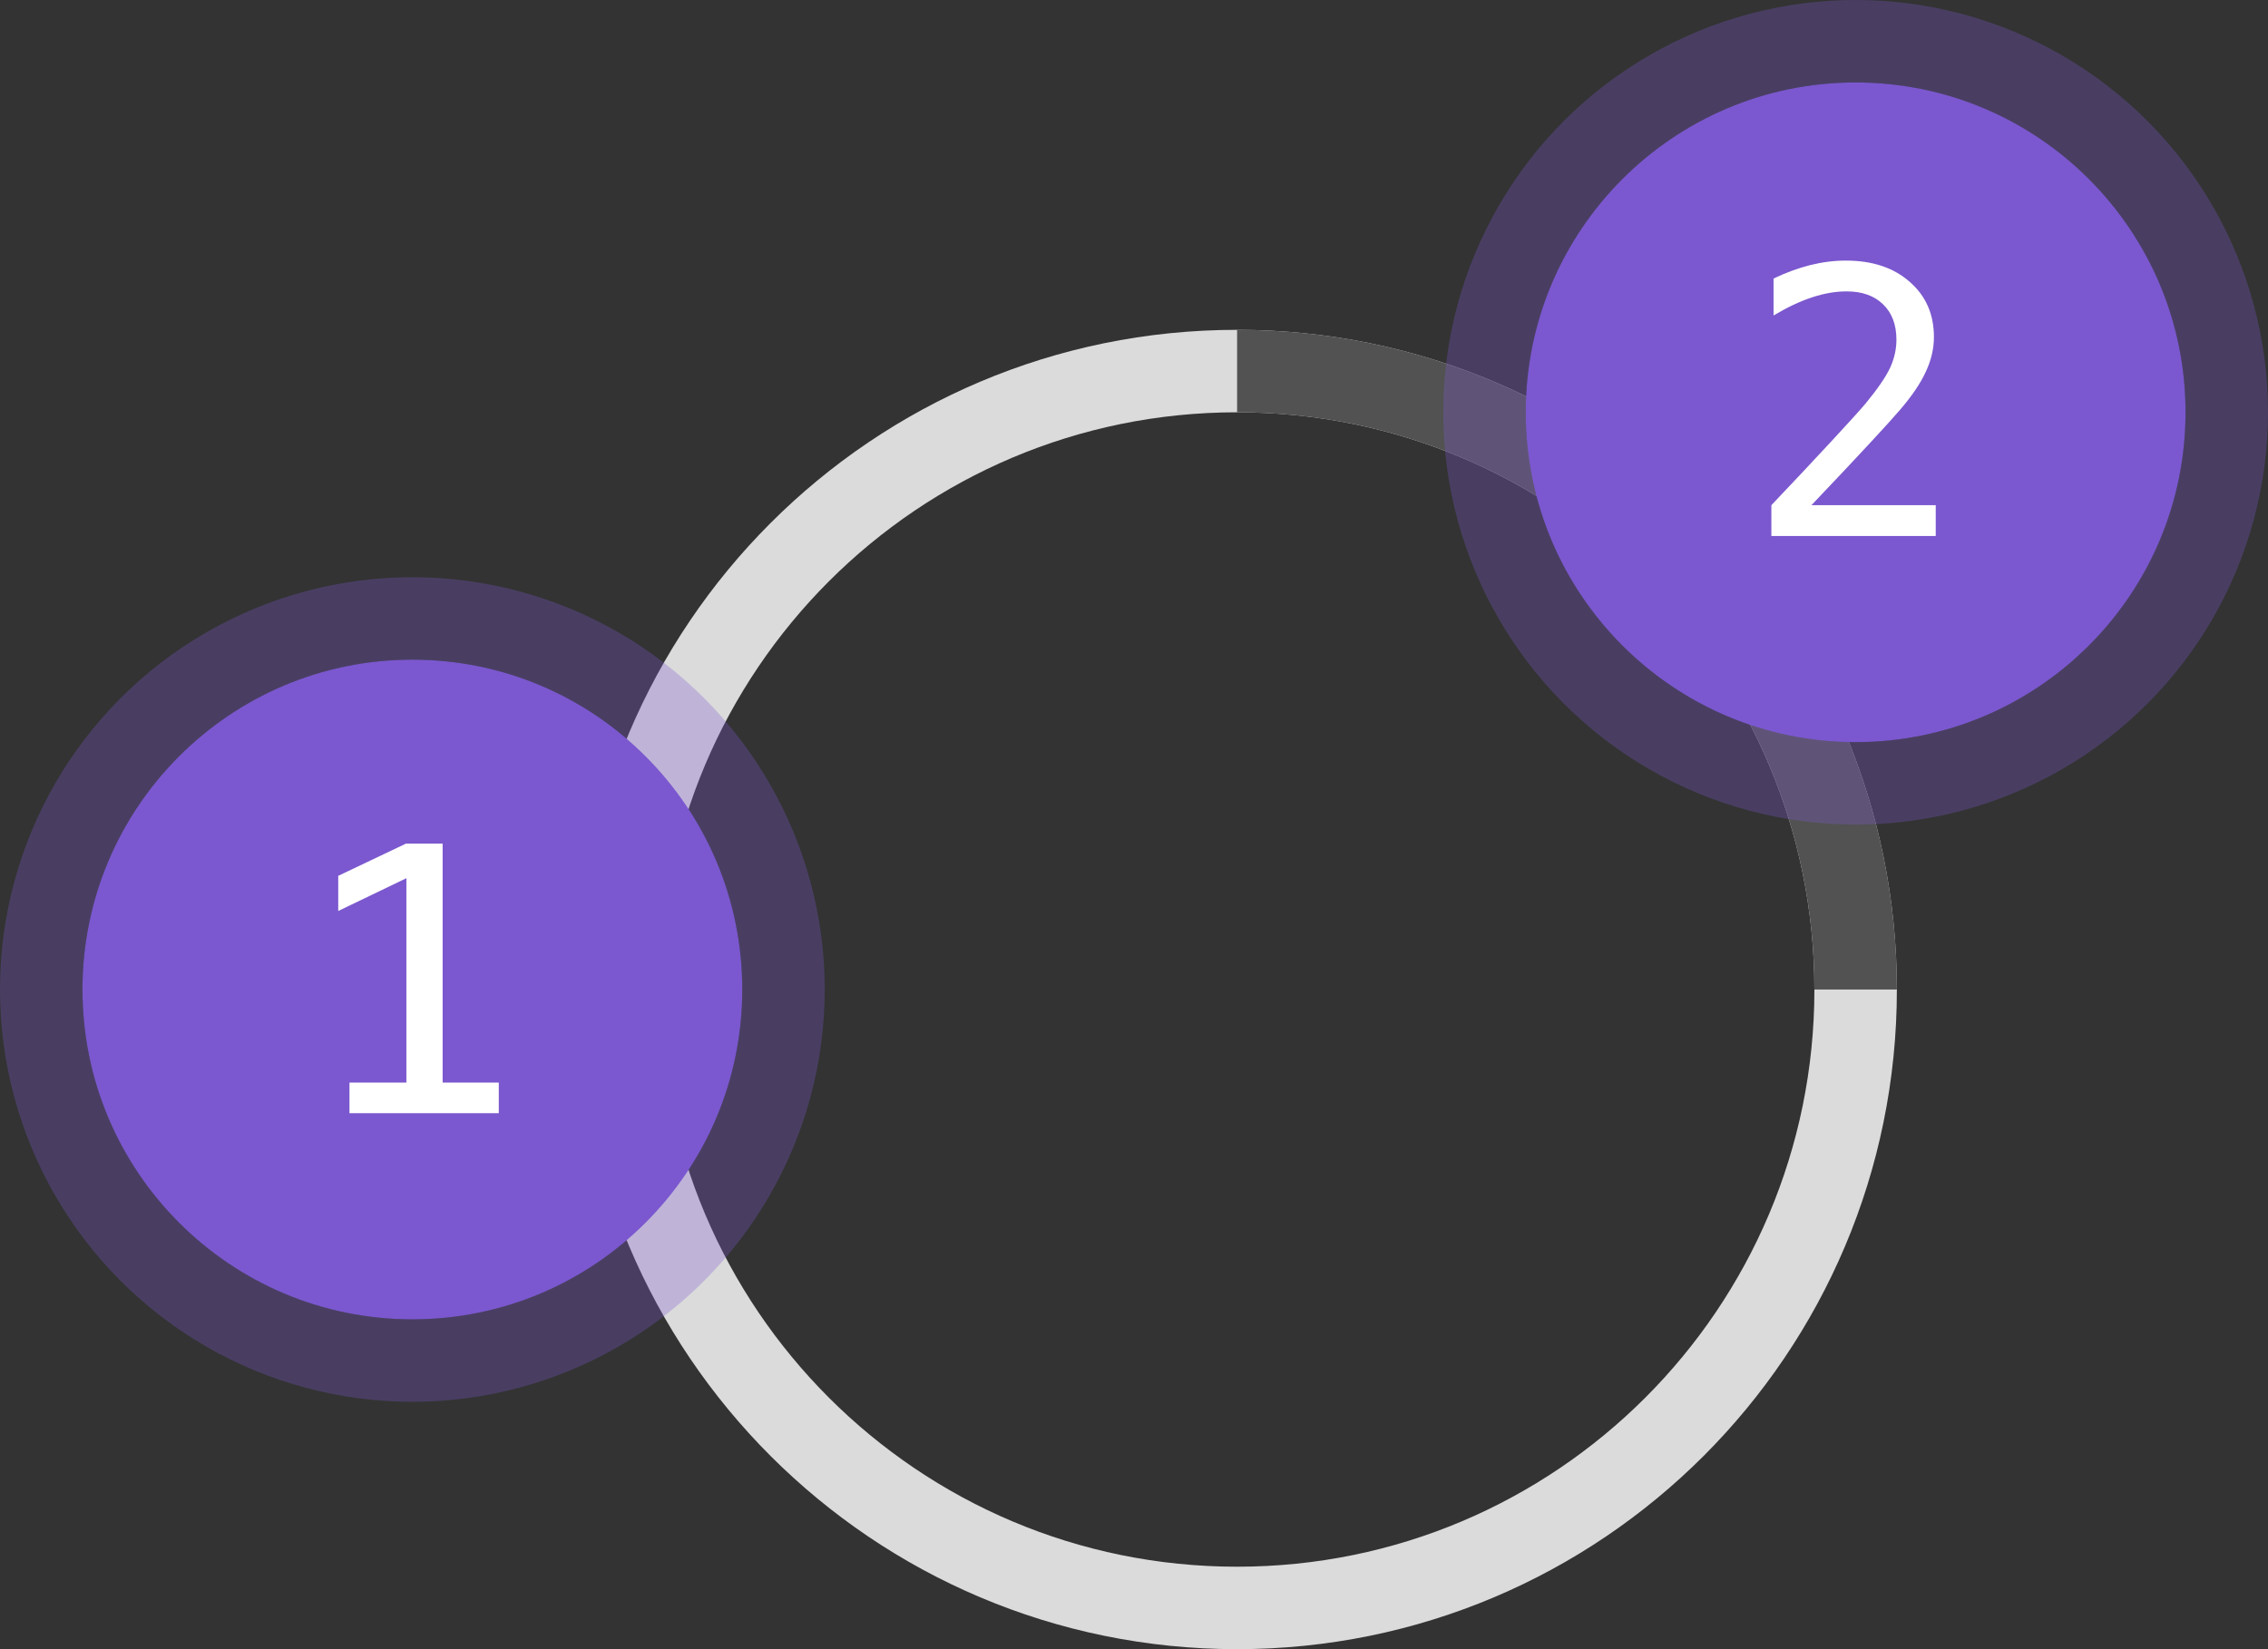 <svg width="110" height="80" viewBox="0 0 110 80" fill="none" xmlns="http://www.w3.org/2000/svg">
<rect x="0" y="0" width="110" height="80" fill="#333333" stroke="none"/>
<path fill-rule="evenodd" clip-rule="evenodd" d="M60 80C77.673 80 92 65.673 92 48C92 30.327 77.673 16 60 16C42.327 16 28 30.327 28 48C28 65.673 42.327 80 60 80ZM60 76C75.464 76 88 63.464 88 48C88 32.536 75.464 20 60 20C44.536 20 32 32.536 32 48C32 63.464 44.536 76 60 76Z" fill="#DBDBDB"/>
<path d="M92 48C92 30.327 77.673 16 60 16V20C75.464 20 88 32.536 88 48H92Z" fill="#525252"/>
<circle cx="90" cy="20" r="16" fill="#7B58CF"/>
<circle cx="90" cy="20" r="18" stroke="#7B58CF" stroke-opacity="0.3" stroke-width="4"/>
<path d="M87.856 24.506H93.885V26H85.913V24.506C87.009 23.352 87.967 22.332 88.787 21.447C89.607 20.562 90.173 19.939 90.483 19.575C91.069 18.86 91.465 18.283 91.67 17.844C91.875 17.398 91.978 16.944 91.978 16.481C91.978 15.749 91.761 15.175 91.327 14.759C90.899 14.343 90.311 14.135 89.561 14.135C89.027 14.135 88.468 14.231 87.882 14.425C87.296 14.618 86.675 14.911 86.019 15.304V13.511C86.622 13.224 87.214 13.007 87.794 12.86C88.38 12.714 88.957 12.641 89.525 12.641C90.809 12.641 91.84 12.983 92.619 13.669C93.404 14.349 93.797 15.242 93.797 16.35C93.797 16.912 93.665 17.475 93.401 18.037C93.144 18.6 92.722 19.221 92.136 19.9C91.808 20.281 91.33 20.809 90.703 21.482C90.082 22.156 89.133 23.164 87.856 24.506Z" fill="white"/>
<circle cx="20" cy="48" r="16" fill="#7B58CF"/>
<circle cx="20" cy="48" r="18" stroke="#7B58CF" stroke-opacity="0.3" stroke-width="4"/>
<path d="M16.95 52.515H19.71V42.601L16.405 44.191V42.486L19.692 40.922H21.468V52.515H24.192V54H16.95V52.515Z" fill="white"/>
</svg>
